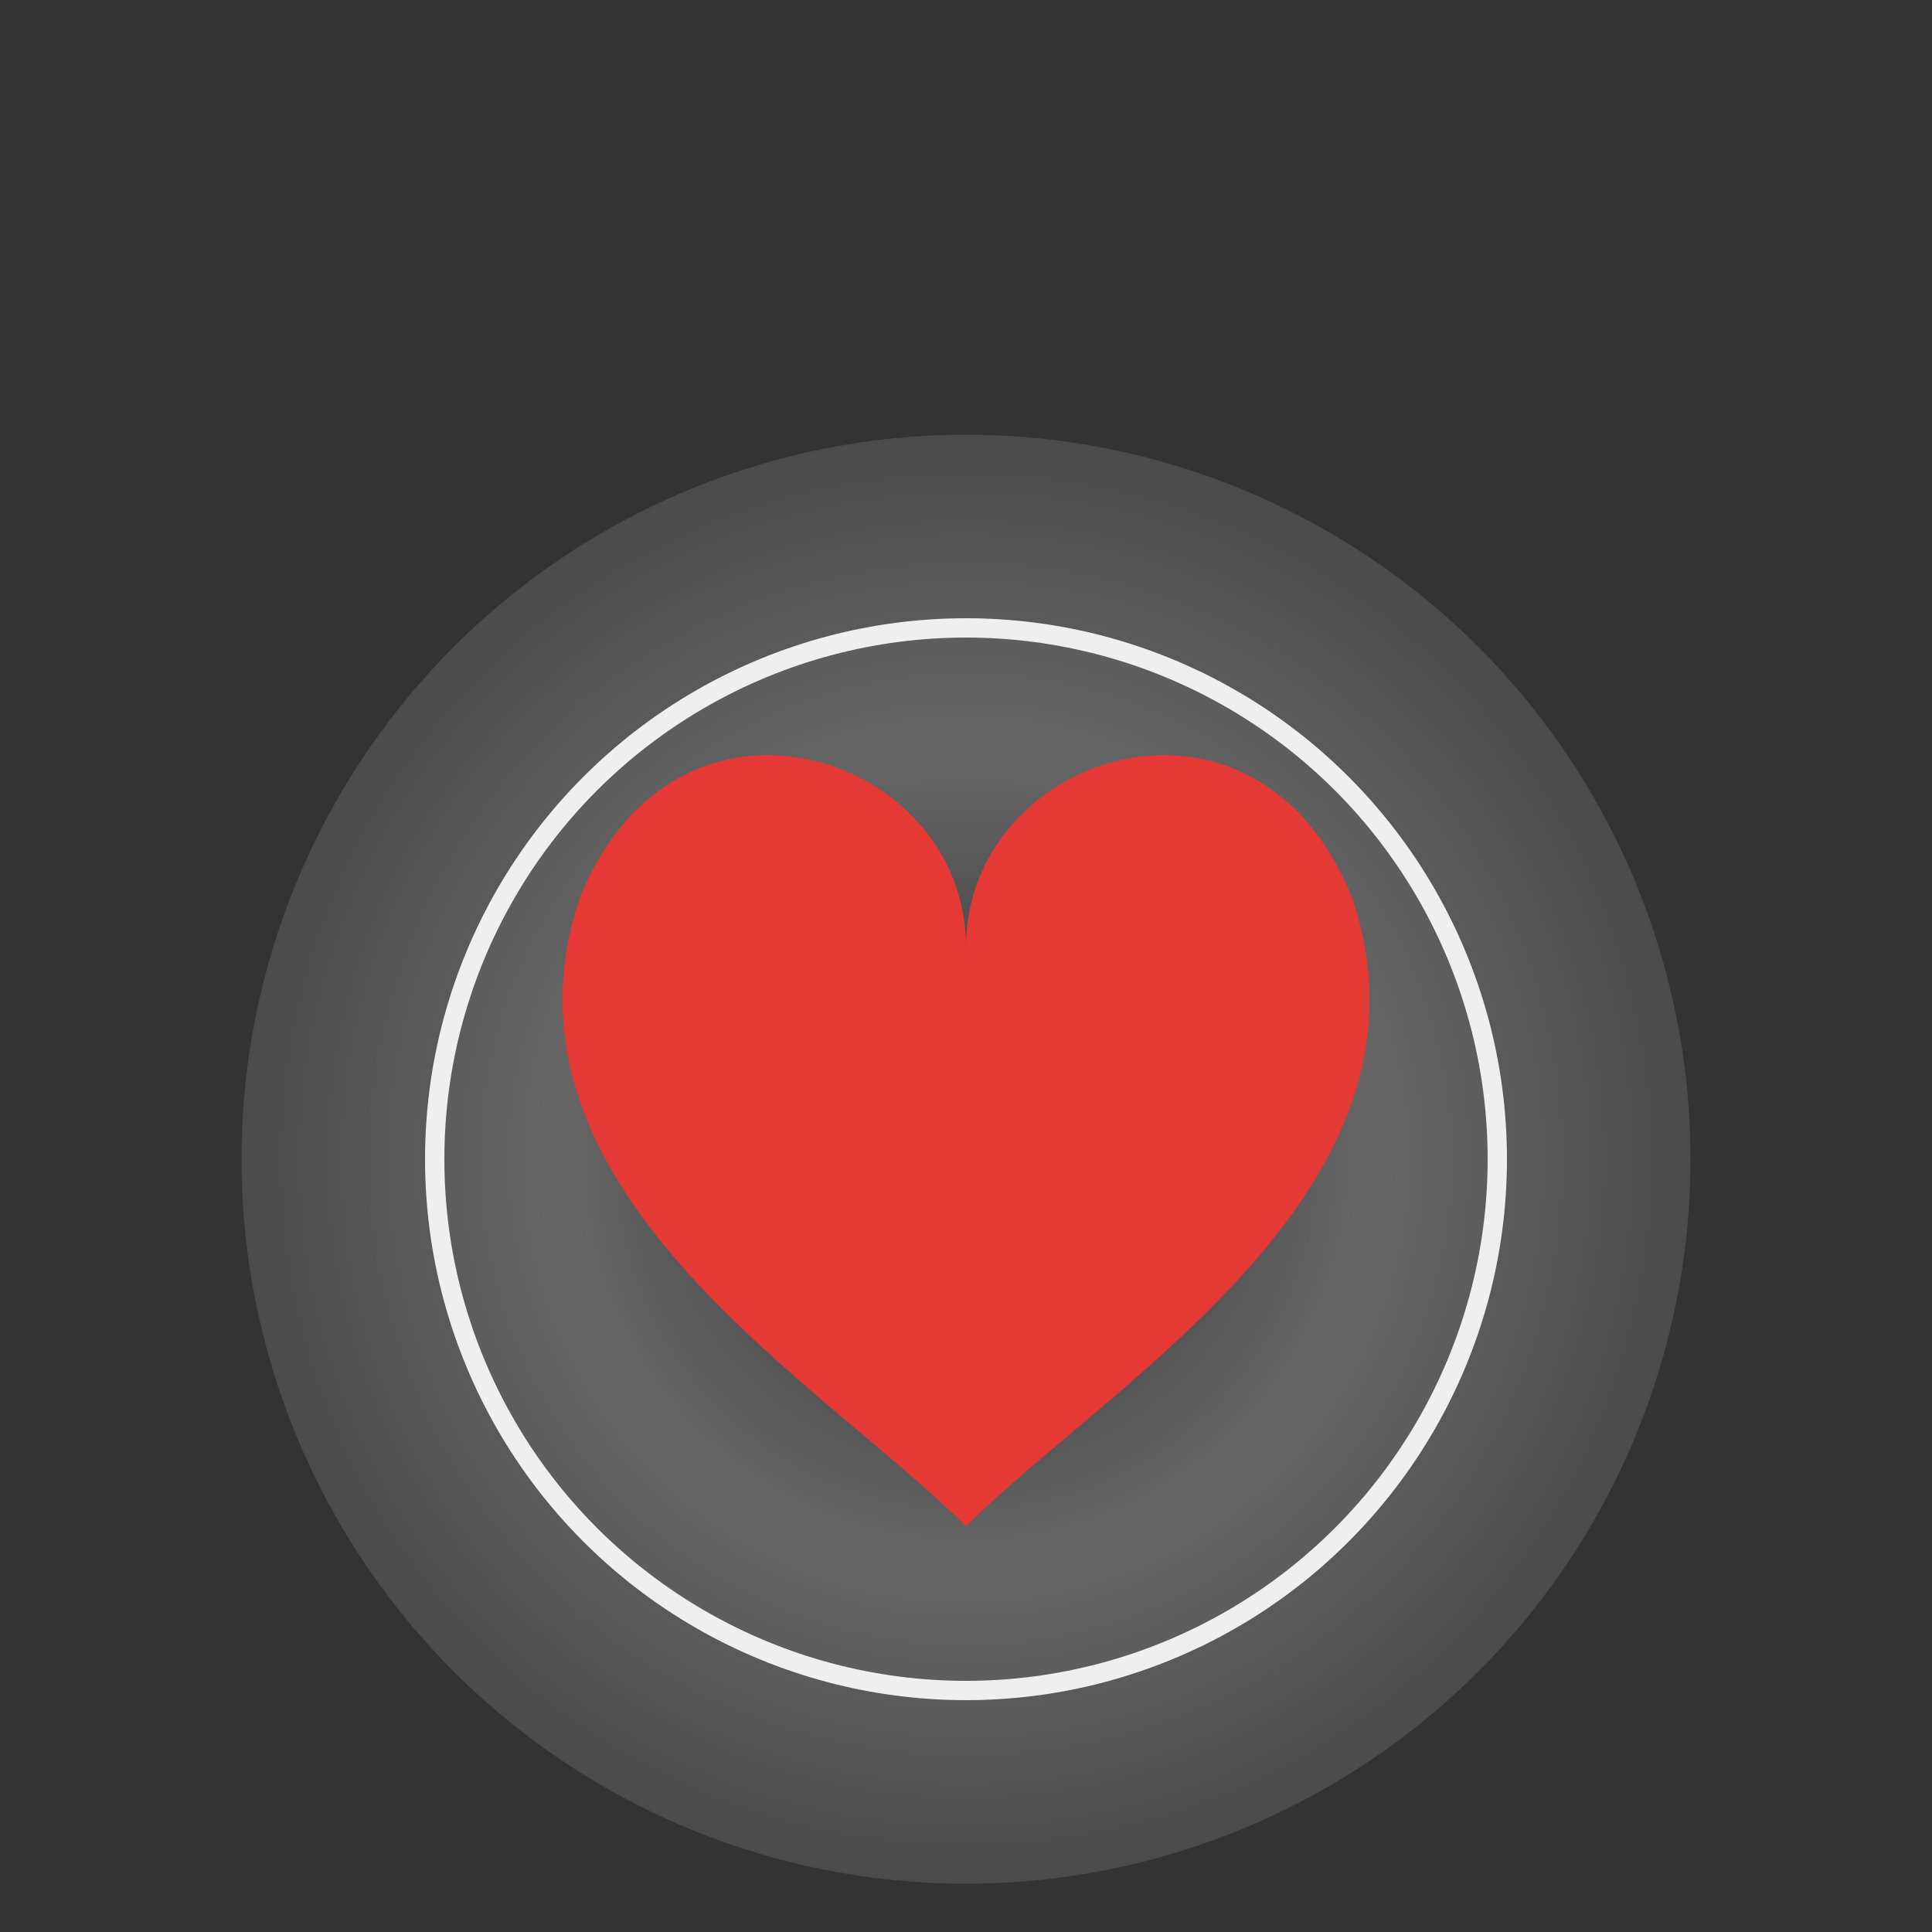 <svg id="user_heart" xmlns="http://www.w3.org/2000/svg"
     viewBox="0 0 200 200" width="200" height="200"
     style="background-color:#B71C1C; display:block; margin:auto;">

  <rect x="0" y="0" width="200" height="200" fill="#333333" stroke="none"/>

  <!-- Centering group, visually balanced lower -->
  <g transform="translate(100,120)">

    <!-- Gradient Glow -->
    <defs>
      <radialGradient id="awarenessGlow" cx="50%" cy="50%" r="70%">
        <stop offset="0%" stop-color="#ffffff" stop-opacity="0" />
        <stop offset="40%" stop-color="#ffffff" stop-opacity="0.25" />
        <stop offset="100%" stop-color="#ffffff" stop-opacity="0" />
      </radialGradient>
    </defs>

    <!-- Awareness Glow Aura -->
    <circle
      id="glow"
      r="75"
      fill="url(#awarenessGlow)">
      <animate attributeName="r" values="72;78;72" dur="3s" repeatCount="indefinite" />
    </circle>

    <!-- Awareness Ring -->
    <circle
      id="awareness-ring"
      r="55"
      fill="none"
      stroke="#FFFFFF"
      stroke-width="2"
      opacity="0.9">
      <animate attributeName="r" values="55;58;55" dur="1.8s" repeatCount="indefinite" />
    </circle>

    <!-- Core Heart Shape (final visual center) -->
    <path
      id="heart-shape"
      d="M0 38
         C -15 23, -50 3, -40 -27
         C -30 -52, 0 -42, 0 -22
         C 0 -42, 30 -52, 40 -27
         C 50 3, 15 23, 0 38 Z"
      fill="#E53935">
      <animateTransform
        attributeName="transform"
        type="scale"
        values="1;1.04;1"
        dur="1s"
        repeatCount="indefinite"
        additive="sum" />
    </path>
  </g>

</svg>

